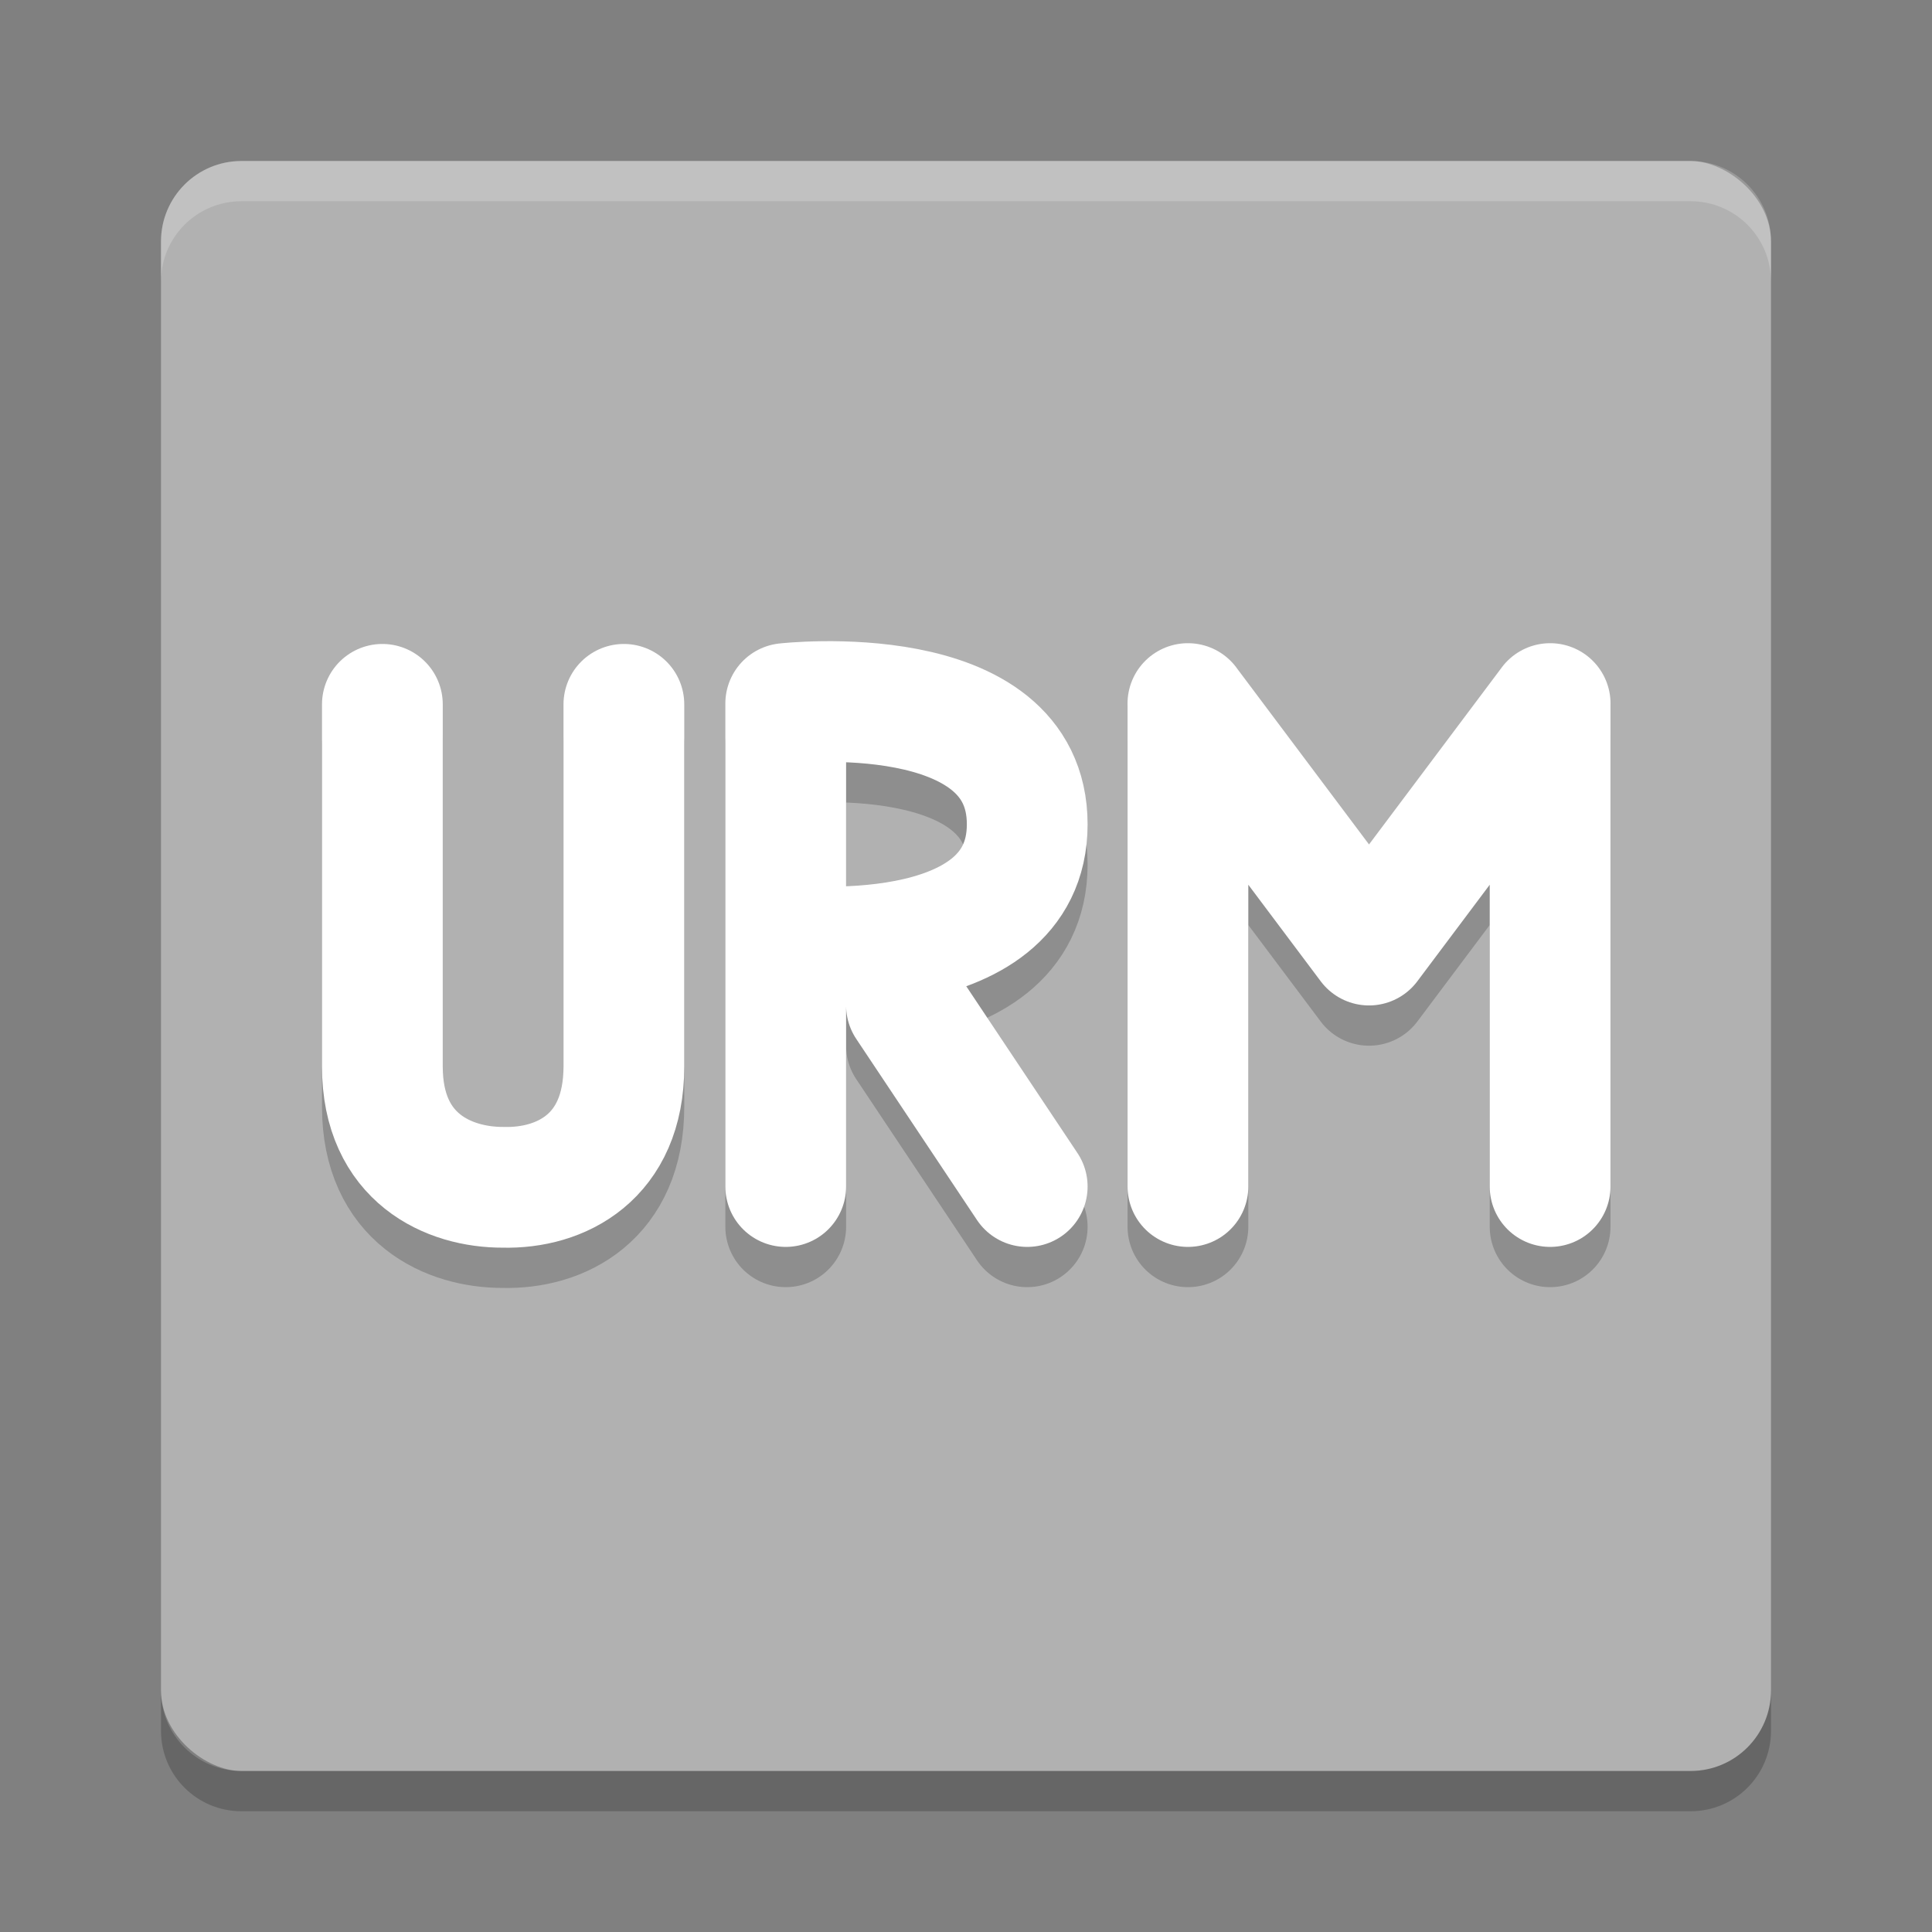 <svg xmlns="http://www.w3.org/2000/svg" width="48" height="48" version="1">
 <rect width="100%" height="100%" fill="#808080" stroke="none"/>
 <rect width="40" height="40" x="-44" y="-44" rx="2" ry="2" transform="matrix(0,-1,-1,0,0,0)" style="fill:#b1b1b1"/>
 <path style="opacity:0.2;fill:#ffffff" d="M 4,7 4,6 C 4,4.892 4.892,4 6,4 l 36,0 c 1.108,0 2,0.892 2,2 l 0,1 C 44,5.892 43.108,5 42,5 L 6,5 C 4.892,5 4,5.892 4,7 Z"/>
 <path style="opacity:0.2" d="m 4,42 0,1 c 0,1.108 0.892,2 2,2 l 36,0 c 1.108,0 2,-0.892 2,-2 l 0,-1 c 0,1.108 -0.892,2 -2,2 L 6,44 C 4.892,44 4,43.108 4,42 Z"/>
 <path d="m 15.5,18.499 -4e-6,8.999 c 0,2.26 -1.573,3.037 -3,3 -1.337,0.005 -3,-0.711 -3,-3 l 4e-6,-8.999" style="opacity:0.2;fill:none;stroke:#000000;stroke-width:3;stroke-linecap:round;stroke-linejoin:bevel"/>
 <path style="fill:none;stroke:#ffffff;stroke-width:3;stroke-linecap:round;stroke-linejoin:bevel" d="m 15.5,17.499 -4e-6,8.999 c 0,2.26 -1.573,3.037 -3,3 -1.337,0.005 -3,-0.711 -3,-3 l 4e-6,-8.999"/>
 <path style="opacity:0.2;fill:none;stroke:#000000;stroke-width:3;stroke-linecap:round" d="m 25.521,30.479 -3,-4.5 m -3,-1.5 c 0,0 6,0.678 6,-3 0,-3.678 -6,-3 -6,-3 m 1.47e-4,12 0,-12"/>
 <path d="m 25.521,29.479 -3,-4.5 m -3,-1.5 c 0,0 6,0.678 6,-3 0,-3.678 -6,-3 -6,-3 m 1.47e-4,12 0,-12" style="fill:none;stroke:#ffffff;stroke-width:3;stroke-linecap:round"/>
 <path style="opacity:0.2;fill:none;stroke:#000000;stroke-width:3;stroke-linecap:round;stroke-linejoin:round" d="m 38.512,30.479 0,-11.999 m -8.999,0 4.5,6 4.5,-6 m -8.999,11.999 0,-11.999"/>
 <path d="m 38.512,29.479 0,-11.999 m -8.999,0 4.5,6 4.5,-6 m -8.999,11.999 0,-11.999" style="fill:none;stroke:#ffffff;stroke-width:3;stroke-linecap:round;stroke-linejoin:round"/>
</svg>
